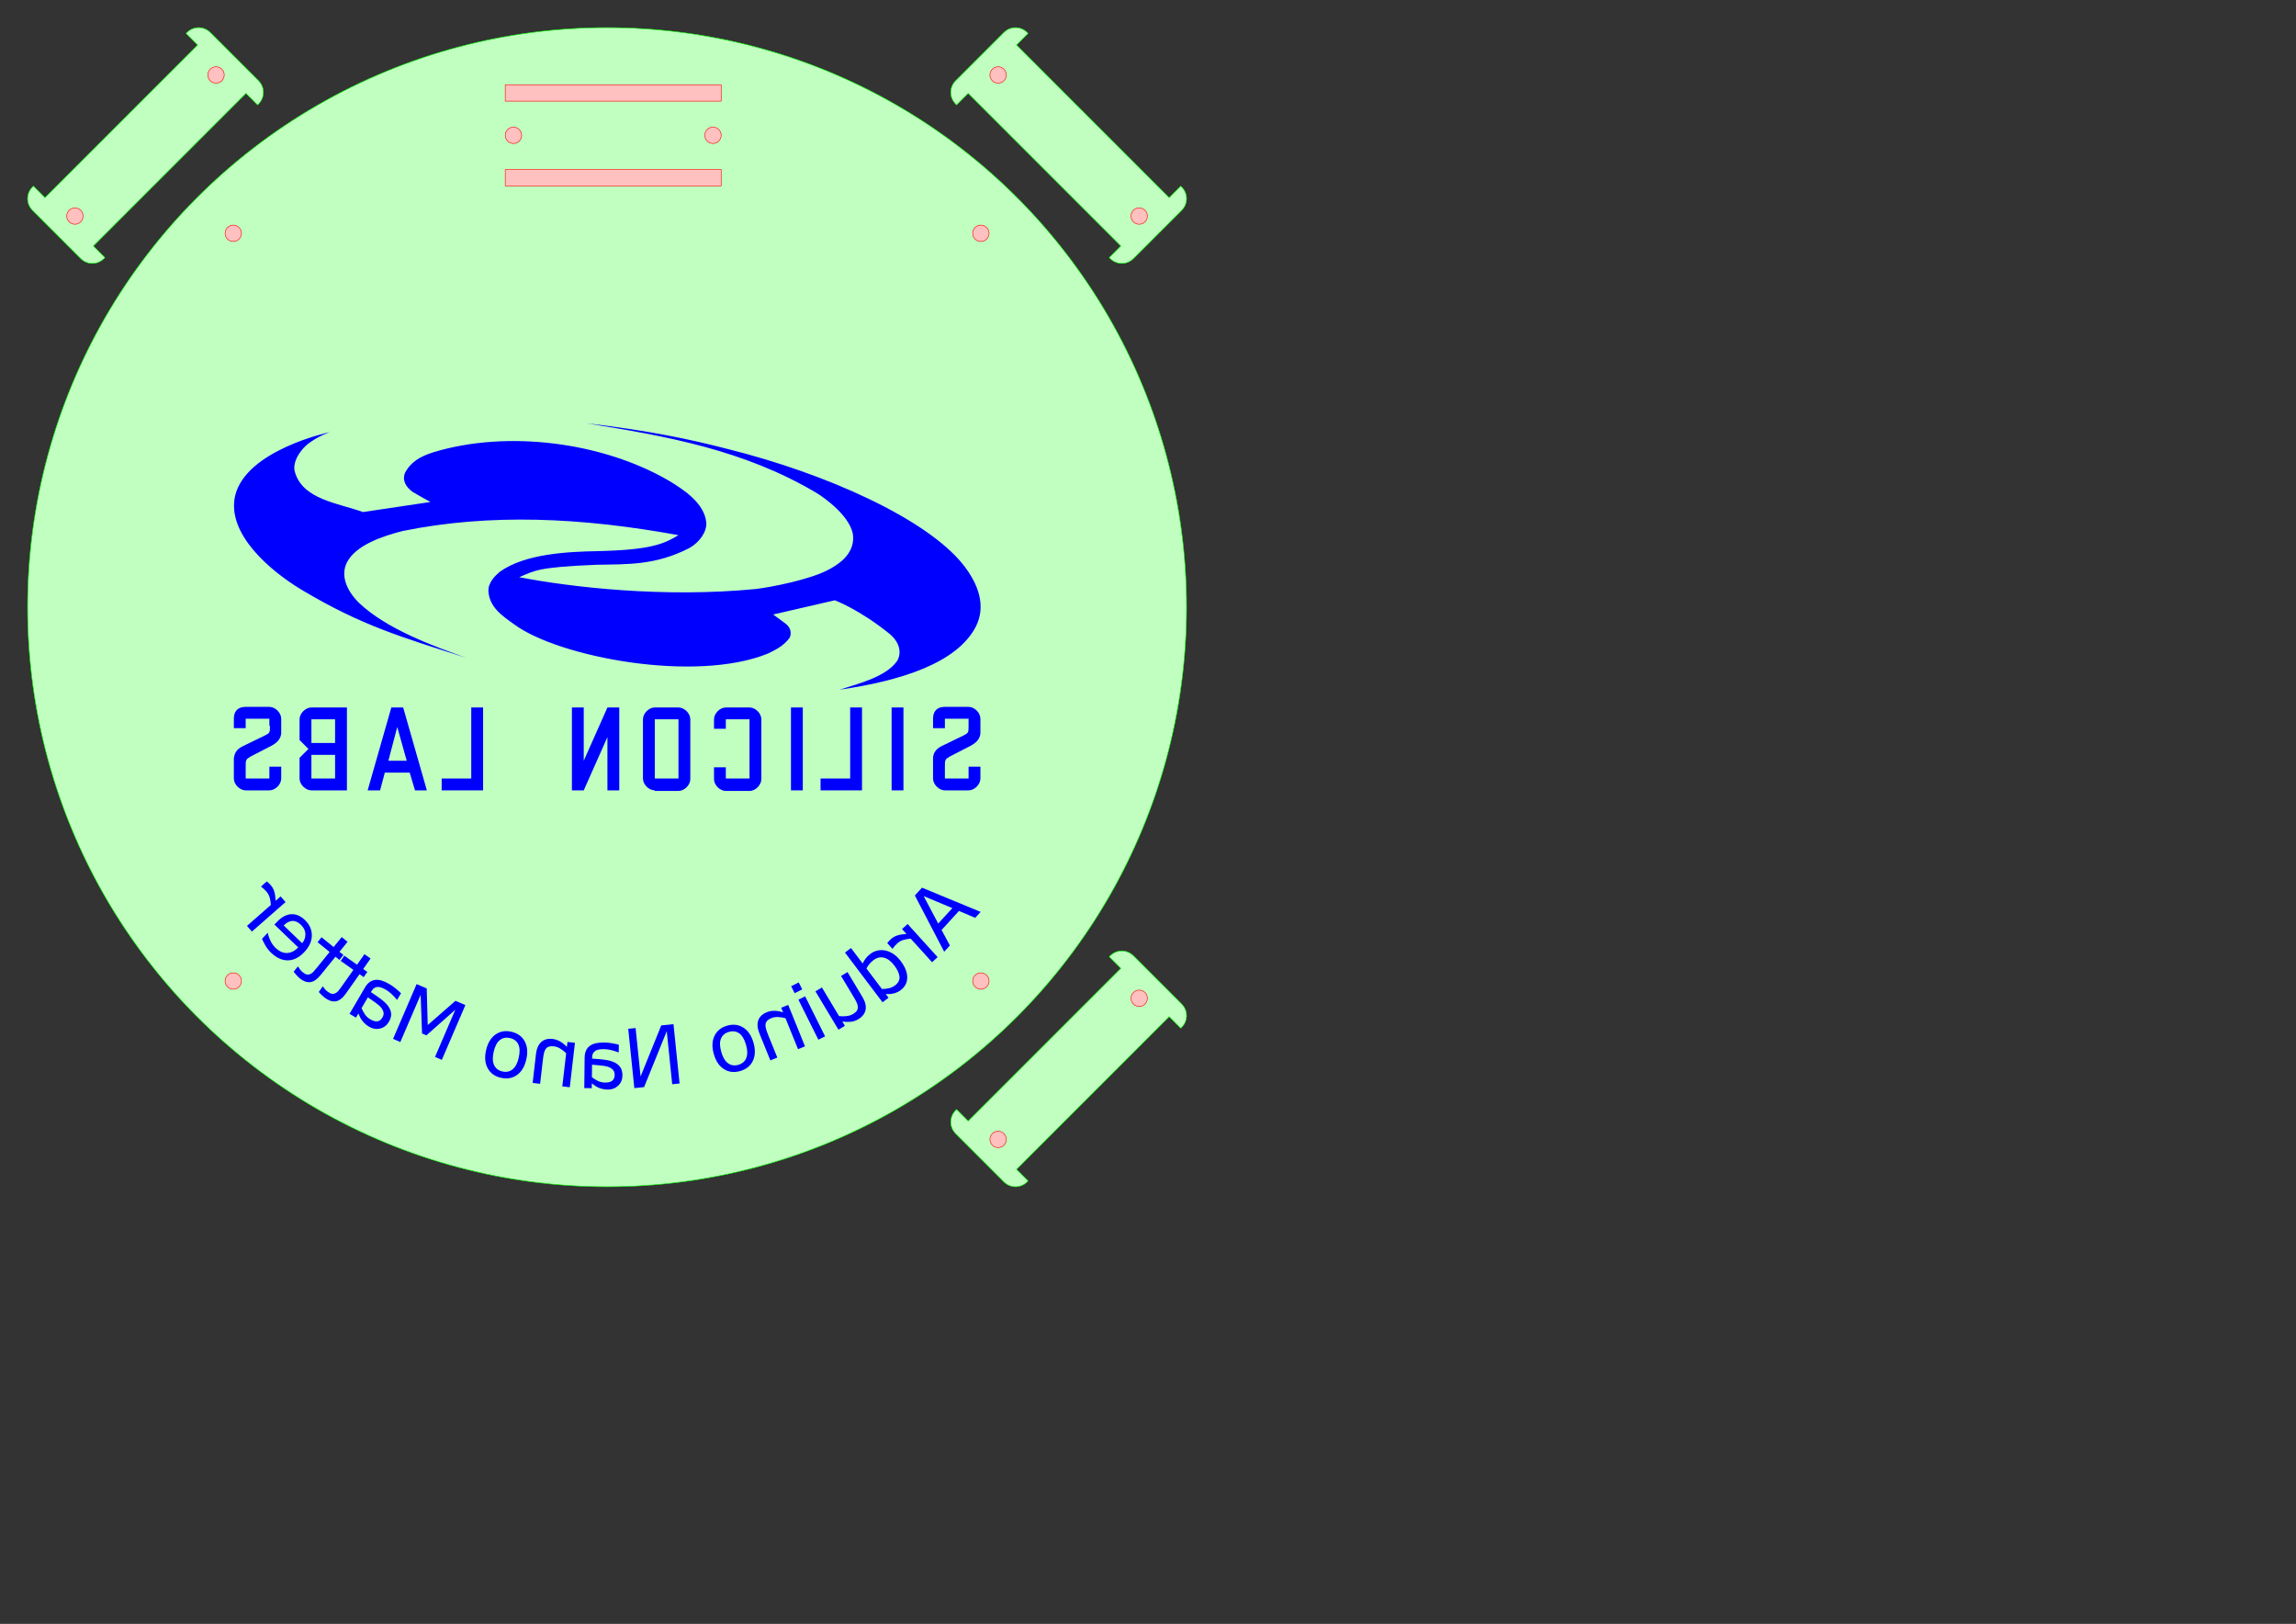 <?xml version="1.0" encoding="UTF-8" standalone="no"?>
<!-- Created with Inkscape (http://www.inkscape.org/) -->

<svg
   width="420mm"
   height="297mm"
   viewBox="0 0 420 297"
   version="1.1"
   id="svg5"
   inkscape:version="1.2.2 (732a01da63, 2022-12-09)"
   sodipodi:docname="enclosure-48-24-8-top-burn.svg"
   xml:space="preserve"
   xmlns:inkscape="http://www.inkscape.org/namespaces/inkscape"
   xmlns:sodipodi="http://sodipodi.sourceforge.net/DTD/sodipodi-0.dtd"
   xmlns="http://www.w3.org/2000/svg"
   xmlns:svg="http://www.w3.org/2000/svg"><rect x="0" y="0" width="420" height="297" fill="#333333" stroke="none"/><sodipodi:namedview
     id="namedview7"
     pagecolor="#ffffff"
     bordercolor="#000000"
     borderopacity="0.25"
     inkscape:showpageshadow="2"
     inkscape:pageopacity="0.0"
     inkscape:pagecheckerboard="0"
     inkscape:deskcolor="#d1d1d1"
     inkscape:document-units="mm"
     showgrid="false"
     inkscape:zoom="0.76339438"
     inkscape:cx="456.51371"
     inkscape:cy="561.96379"
     inkscape:window-width="3440"
     inkscape:window-height="1377"
     inkscape:window-x="1912"
     inkscape:window-y="-8"
     inkscape:window-maximized="1"
     inkscape:current-layer="layer14" /><defs
     id="defs2" /><g
     inkscape:groupmode="layer"
     id="layer14"
     inkscape:label="Top-Outer-10-50"
     style="display:inline"><circle
       style="display:inline;fill:#c0ffc0;fill-opacity:1;stroke:#00ff00;stroke-width:0.1;stroke-linecap:round;stroke-linejoin:round;stroke-dasharray:none;stroke-opacity:1"
       id="circle8160"
       cx="111.05"
       cy="111.05"
       r="106" /><path
       id="path1414"
       style="fill:#c0ffc0;fill-opacity:1;stroke:#00ff00;stroke-width:0.1;stroke-linecap:round;stroke-linejoin:round;stroke-opacity:1"
       d="m 5.931,34.215 c -1.175,1.175 -1.175,3.068 3.677e-4,4.243 l 8.839,8.839 c 1.175,1.175 3.067,1.175 4.242,7e-6 l 0.177,-0.177 -2.121,-2.121 27.931,-27.931 2.121,2.121 0.177,-0.177 c 1.175,-1.175 1.175,-3.067 0,-4.242 L 38.458,5.931 C 37.283,4.756 35.39,4.756 34.215,5.931 L 34.038,6.108 36.16,8.229 8.229,36.16 6.108,34.038 Z" /><path
       id="path1424"
       style="fill:#c0ffc0;fill-opacity:1;stroke:#00ff00;stroke-width:0.1;stroke-linecap:round;stroke-linejoin:round;stroke-opacity:1"
       d="m 174.803,203.087 c -1.175,1.175 -1.175,3.068 3.7e-4,4.243 l 8.839,8.839 c 1.175,1.175 3.067,1.175 4.242,1e-5 l 0.177,-0.177 -2.121,-2.121 27.931,-27.931 2.121,2.121 0.177,-0.177 c 1.175,-1.175 1.175,-3.067 0,-4.242 l -8.839,-8.839 c -1.175,-1.175 -3.068,-1.176 -4.243,-3.6e-4 l -0.177,0.177 2.122,2.122 -27.931,27.931 -2.122,-2.122 z" /><path
       id="path1434"
       style="fill:#c0ffc0;fill-opacity:1;stroke:#00ff00;stroke-width:0.1;stroke-linecap:round;stroke-linejoin:round;stroke-opacity:1"
       d="m 187.885,5.931 c -1.175,-1.175 -3.068,-1.175 -4.243,3.677e-4 l -8.839,8.839 c -1.175,1.175 -1.175,3.067 -10e-6,4.242 l 0.177,0.177 2.121,-2.121 27.931,27.931 -2.121,2.121 0.177,0.177 c 1.175,1.175 3.067,1.175 4.242,0 l 8.839,-8.839 c 1.175,-1.175 1.176,-3.068 3.6e-4,-4.243 l -0.177,-0.177 -2.122,2.122 -27.931,-27.931 2.122,-2.122 z" /></g><g
     inkscape:groupmode="layer"
     id="layer18"
     inkscape:label="Top-Inner-10-50"
     style="display:inline"><g
       id="g3948"
       transform="translate(-1.2751013e-5)"><circle
         style="fill:#ffc0c0;fill-opacity:1;stroke:#ff0000;stroke-width:0.1;stroke-linecap:round;stroke-linejoin:round;stroke-dasharray:none;stroke-opacity:1"
         id="circle1091"
         cx="42.673"
         cy="-42.673"
         transform="rotate(90)"
         r="1.5" /><circle
         style="fill:#ffc0c0;fill-opacity:1;stroke:#ff0000;stroke-width:0.1;stroke-linecap:round;stroke-linejoin:round;stroke-dasharray:none;stroke-opacity:1"
         id="circle1093"
         cx="179.427"
         cy="-179.427"
         transform="rotate(90)"
         r="1.5" /><circle
         style="fill:#ffc0c0;fill-opacity:1;stroke:#ff0000;stroke-width:0.1;stroke-linecap:round;stroke-linejoin:round;stroke-dasharray:none;stroke-opacity:1"
         id="circle1095"
         cx="42.673"
         cy="-179.427"
         transform="rotate(90)"
         r="1.5" /><circle
         style="fill:#ffc0c0;fill-opacity:1;stroke:#ff0000;stroke-width:0.1;stroke-linecap:round;stroke-linejoin:round;stroke-dasharray:none;stroke-opacity:1"
         id="circle1097"
         cx="179.427"
         cy="-42.673"
         transform="rotate(90)"
         r="1.5" /></g><g
       id="g1420"
       transform="rotate(-45,-91.133,217.493)"><circle
         style="fill:#ffc0c0;fill-opacity:1;stroke:#ff0000;stroke-width:0.1;stroke-linecap:round;stroke-linejoin:round;stroke-dasharray:none;stroke-opacity:1"
         id="circle1416"
         cx="165.781"
         cy="-108.848"
         transform="rotate(90)"
         r="1.5" /><circle
         style="fill:#ffc0c0;fill-opacity:1;stroke:#ff0000;stroke-width:0.1;stroke-linecap:round;stroke-linejoin:round;stroke-dasharray:none;stroke-opacity:1"
         id="circle1418"
         cx="165.781"
         cy="-145.348"
         transform="rotate(90)"
         r="1.5" /></g><g
       id="g1430"
       transform="rotate(-45,197.15,98.082)"><circle
         style="fill:#ffc0c0;fill-opacity:1;stroke:#ff0000;stroke-width:0.1;stroke-linecap:round;stroke-linejoin:round;stroke-dasharray:none;stroke-opacity:1"
         id="circle1426"
         cx="165.781"
         cy="-108.848"
         transform="rotate(90)"
         r="1.5" /><circle
         style="fill:#ffc0c0;fill-opacity:1;stroke:#ff0000;stroke-width:0.1;stroke-linecap:round;stroke-linejoin:round;stroke-dasharray:none;stroke-opacity:1"
         id="circle1428"
         cx="165.781"
         cy="-145.348"
         transform="rotate(90)"
         r="1.5" /></g><g
       id="g1440"
       transform="rotate(45,329.281,178.749)"><circle
         style="fill:#ffc0c0;fill-opacity:1;stroke:#ff0000;stroke-width:0.1;stroke-linecap:round;stroke-linejoin:round;stroke-dasharray:none;stroke-opacity:1"
         id="circle1436"
         cx="165.781"
         cy="-108.848"
         transform="rotate(90)"
         r="1.5" /><circle
         style="fill:#ffc0c0;fill-opacity:1;stroke:#ff0000;stroke-width:0.1;stroke-linecap:round;stroke-linejoin:round;stroke-dasharray:none;stroke-opacity:1"
         id="circle1438"
         cx="165.781"
         cy="-145.348"
         transform="rotate(90)"
         r="1.5" /></g><g
       id="g1129"
       transform="translate(-15.096,-165.902)"
       style="display:inline"><rect
         style="fill:#ffc0c0;fill-opacity:1;stroke:#ff0000;stroke-width:0.1;stroke-linecap:round;stroke-linejoin:round;stroke-opacity:1"
         id="rect1207-8-5-4"
         width="39.5"
         height="3"
         x="107.521"
         y="181.398" /><rect
         style="fill:#ffc0c0;fill-opacity:1;stroke:#ff0000;stroke-width:0.1;stroke-linecap:round;stroke-linejoin:round;stroke-opacity:1"
         id="rect1261-7-6"
         width="39.5"
         height="3"
         x="107.521"
         y="196.898" /><circle
         style="fill:#ffc0c0;fill-opacity:1;stroke:#ff0000;stroke-width:0.1;stroke-linecap:round;stroke-linejoin:round;stroke-dasharray:none;stroke-opacity:1"
         id="circle1292-5-5"
         cx="190.648"
         cy="-109.021"
         transform="rotate(90)"
         r="1.5" /><circle
         style="fill:#ffc0c0;fill-opacity:1;stroke:#ff0000;stroke-width:0.1;stroke-linecap:round;stroke-linejoin:round;stroke-dasharray:none;stroke-opacity:1"
         id="circle569"
         cx="190.648"
         cy="-145.521"
         transform="rotate(90)"
         r="1.5" /></g></g><g
     inkscape:label="Top-Etch-50-50"
     inkscape:groupmode="layer"
     id="layer1"
     style="display:inline"><g
       id="g11428"
       transform="matrix(-1.083,0,0,1.083,179.344,77.192)"
       style="fill:#0000ff;fill-opacity:1">
	<path
   class="st0"
   d="m 64.8,24.1 c 10,0.4 10.5,1 13.1,2.1 -8.8,1.7 -24.4,3.5 -39.9,2 -2.6,-0.3 -9.3,-1.6 -12.4,-3.3 -1.3,-0.7 -4.3,-2.4 -4.1,-5.6 0.2,-3.1 4.6,-6.4 6.3,-7.4 C 40,4.7 52.9,2.4 66.6,0.2 56.2,1.4 49,2.9 42.5,4.6 26.1,8.7 9.1,16.3 2.9,24.1 0.3,27.4 -1,31.1 0.8,34.6 4,40.7 13.4,43.7 23.8,45.2 20.3,44.1 16,43 14.1,40.4 c -0.6,-0.9 -0.9,-2.8 1.2,-4.6 5.2,-4.2 9.3,-5.7 9.3,-5.7 l 10.4,2.4 -1.9,1.4 c -0.9,0.6 -1.3,1.5 -0.9,2.5 1.1,1.5 2.5,2.1 3.7,2.7 12.3,5 35.3,0.6 42.8,-4.9 2.1,-1.5 4.2,-2.9 4.4,-5.6 0.1,-1.5 -1.2,-2.7 -1.9,-3.3 -4.3,-3.1 -11.6,-3.4 -16.5,-3.5 -9,-0.2 -11.2,-1.2 -13.7,-2.7 16.5,-3 31.8,-3.7 46.6,-0.7 3.5,0.9 7.9,2.4 9.4,5.3 1.1,2.2 0.1,4.7 -2,6.8 -4.7,4.5 -12.8,7.4 -18.1,9.3 10.9,-3.5 17.6,-5.4 27.8,-11.5 5.3,-3.2 12.6,-9.4 11.2,-15.8 -1.8,-7.8 -16,-10.8 -16,-10.8 0,0 3.2,1.1 4.7,3 1.4,1.7 1.4,3.1 1.2,3.7 -1.3,4.7 -7.4,5.3 -11.5,6.8 L 92.9,13.5 c 0,0 2,-1.1 3,-1.7 C 97,11 97.7,9.9 97.2,8.6 96.2,6.7 94.6,5.8 92.4,5.1 79.9,1.3 63.9,3.4 52.8,9.8 c -2.7,1.6 -6.2,3.9 -6.5,7.2 -0.1,1.5 1.1,3.3 2.9,4.3 5.7,2.9 10.3,2.7 15.6,2.8 z"
   id="path11400"
   style="fill:#0000ff;fill-opacity:1" />
	
	
	<rect
   x="13"
   y="48.2"
   width="2"
   height="14"
   id="rect11406"
   style="fill:#0000ff;fill-opacity:1" />
	<polygon
   points="27,60.2 22,60.2 22,48.2 20,48.2 20,62.2 27,62.2 "
   id="polygon11408"
   style="fill:#0000ff;fill-opacity:1" />
	<rect
   x="30"
   y="48.2"
   width="2"
   height="14"
   id="rect11410"
   style="fill:#0000ff;fill-opacity:1" />
	<path
   d="m 43,58.2 v 2 h -4 v -10 h 4 v 1.6 h 2 v -1.6 c 0,-1 -1,-2 -2,-2 h -4 c -1,0 -2,1 -2,2 v 10.1 c 0,1 1,2 2,2 h 4 c 1,0 2,-1 2,-2 v -2 h -2 z"
   id="path11412"
   style="fill:#0000ff;fill-opacity:1" />
	<polygon
   points="67,62.2 69,62.2 69,48.2 67,48.2 67,57.2 63,48.2 61,48.2 61,62.2 63,62.2 63,53.2 "
   id="polygon11414"
   style="fill:#0000ff;fill-opacity:1" />
	<polygon
   points="91,60.2 86,60.2 86,48.2 84,48.2 84,62.2 91,62.2 "
   id="polygon11416"
   style="fill:#0000ff;fill-opacity:1" />
	<path
   d="m 55,62.2 c 1,0 2,-1 2,-2 v -10 c 0,-1 -1,-2 -2,-2 h -4 c -1,0 -2,1 -2,2 v 10.1 c 0,1 1,2 2,2 h 4 z m 0,-2 h -4 v -10 h 4 z"
   id="path11418"
   style="fill:#0000ff;fill-opacity:1" />
	<path
   d="m 97.5,48.2 -4,14 h 2 l 0.9,-3 h 4.2 l 0.8,3 h 2.1 l -4,-14 z m 1,3.3 1.5,5.7 h -3.1 z"
   id="path11420"
   style="fill:#0000ff;fill-opacity:1" />
	<path
   d="m 107,62.2 h 6 c 1,0 2,-1 2,-2 v -3.5 l -1.5,-1.5 1.5,-1.5 v -3.5 c 0,-1 -1,-2 -2,-2 h -6 z m 2,-12 h 4 v 4 h -4 z m 0,6 h 4 v 4 h -4 z"
   id="path11422"
   style="fill:#0000ff;fill-opacity:1" />
	<path
   d="m 2,51.3 c 0,1.1 0,1.2 0.8,1.6 l 3.9,1.9 C 7.6,55.3 8,56 8,56.8 v 3.4 c 0,1 -1,2 -2,2 H 2 c -1,0 -2,-1 -2,-2 v -2 h 2 v 2 H 6 V 58.3 C 6,57 6,57 5.2,56.5 L 2.1,54.9 C 0.8,54.3 0.1,53.6 0,52.6 v -2.5 c 0,-1 1,-2 2,-2 h 4 c 1.4,0 2,0.8 2,2 v 1.6 H 6 V 50.1 H 2 Z"
   id="path11424"
   style="fill:#0000ff;fill-opacity:1" />
	<path
   d="m 120,51.3 c 0,1.1 0,1.2 0.8,1.6 l 3.9,1.9 c 1,0.5 1.3,1.2 1.4,2 v 3.4 c 0,1 -1,2 -2,2 h -4 c -1,0 -2,-1 -2,-2 v -2 h 2 v 2 h 4 v -1.9 c 0,-1.3 0,-1.3 -0.8,-1.8 l -3.1,-1.6 c -1.3,-0.6 -2,-1.3 -2.1,-2.3 v -2.5 c 0,-1 1,-2 2,-2 h 4 c 1.4,0 2,0.8 2,2 v 1.6 h -2 v -1.6 h -4 v 1.2 z"
   id="path11426"
   style="fill:#0000ff;fill-opacity:1" />
</g><g
       aria-label="Arduino Nano Matter"
       transform="matrix(-1,0,0,1,220.15,2)"
       id="text11505"
       style="font-size:15px;font-family:Verdana;-inkscape-font-specification:Verdana;text-align:center;text-anchor:middle;fill:#0000ff;stroke-width:0.5;stroke-linecap:round;stroke-linejoin:round"><path
         d="m 47.432,172.069 -1.043,-1.14 1.521,-2.841 -3.184,-3.48 -2.965,1.262 -0.994,-1.086 10.726,-4.431 1.305,1.427 z m 1.095,-5.151 2.66,-5.024 -5.246,2.198 z"
         style="stroke-width:0.5"
         id="path490" /><path
         d="m 56.901,171.535 -0.054,-0.049 q -0.179,-0.261 -0.376,-0.479 -0.187,-0.219 -0.48,-0.484 -0.472,-0.428 -1.104,-0.614 -0.627,-0.192 -1.334,-0.229 l -3.899,4.305 -1.021,-0.924 5.491,-6.064 1.021,0.924 -0.811,0.896 q 1.051,0.062 1.694,0.279 0.654,0.216 1.137,0.654 0.266,0.241 0.371,0.365 0.11,0.119 0.314,0.373 z"
         style="stroke-width:0.5"
         id="path492" /><path
         d="m 58.712,181.316 -1.099,-0.83 0.516,-0.684 q -0.782,0.052 -1.469,-0.109 -0.686,-0.16 -1.288,-0.615 -1.169,-0.883 -1.179,-2.304 -0.004,-1.417 1.201,-3.012 0.627,-0.83 1.351,-1.302 0.73,-0.468 1.477,-0.619 0.733,-0.144 1.435,0.019 0.708,0.168 1.275,0.596 0.514,0.388 0.828,0.8 0.318,0.405 0.584,0.964 l 2.136,-2.829 1.099,0.83 z m 0.115,-2.437 2.829,-3.746 q -0.294,-0.534 -0.587,-0.875 -0.293,-0.341 -0.708,-0.654 -0.923,-0.697 -1.923,-0.443 -1,0.254 -1.892,1.435 -0.878,1.163 -0.94,2.071 -0.057,0.902 0.819,1.564 0.468,0.353 1.101,0.511 0.638,0.152 1.3,0.138 z"
         style="stroke-width:0.5"
         id="path494" /><path
         d="m 66.778,186.325 -1.181,-0.708 0.467,-0.779 q -0.879,0.113 -1.576,0.037 -0.697,-0.076 -1.357,-0.472 -1.106,-0.663 -1.318,-1.704 -0.209,-1.047 0.574,-2.354 l 2.73,-4.554 1.181,0.708 -2.395,3.995 q -0.32,0.534 -0.5,0.947 -0.176,0.407 -0.174,0.775 0.004,0.378 0.199,0.666 0.195,0.288 0.71,0.596 0.459,0.275 1.142,0.36 0.69,0.089 1.383,6.7e-4 l 3.141,-5.239 1.181,0.708 z"
         style="stroke-width:0.5"
         id="path496" /><path
         d="m 74.791,179.65 -1.39,-0.693 0.637,-1.278 1.39,0.693 z m -4.34,8.508 -1.232,-0.614 3.651,-7.322 1.232,0.614 z"
         style="stroke-width:0.5"
         id="path498" /><path
         d="m 79.233,191.942 -1.276,-0.517 1.749,-4.318 q 0.212,-0.523 0.335,-1.002 0.126,-0.486 0.067,-0.81 -0.054,-0.354 -0.318,-0.619 -0.261,-0.272 -0.77,-0.478 -0.523,-0.212 -1.197,-0.185 -0.675,0.027 -1.36,0.216 l -2.293,5.662 -1.276,-0.517 3.071,-7.583 1.276,0.517 -0.341,0.842 q 0.798,-0.254 1.549,-0.274 0.751,-0.02 1.423,0.252 1.229,0.498 1.574,1.499 0.345,1.001 -0.218,2.393 z"
         style="stroke-width:0.5"
         id="path500" /><path
         d="m 89.577,190.781 q -0.549,1.923 -1.853,2.754 -1.304,0.831 -2.959,0.358 -1.669,-0.477 -2.337,-1.871 -0.661,-1.392 -0.112,-3.315 0.549,-1.923 1.846,-2.756 1.306,-0.838 2.975,-0.361 1.655,0.473 2.321,1.874 0.668,1.394 0.119,3.317 z m -1.366,-0.39 q 0.437,-1.528 0.049,-2.439 -0.385,-0.918 -1.449,-1.221 -1.077,-0.308 -1.889,0.268 -0.803,0.57 -1.24,2.099 -0.423,1.479 -0.043,2.418 0.381,0.932 1.452,1.238 1.056,0.302 1.87,-0.281 0.823,-0.588 1.25,-2.08 z"
         style="stroke-width:0.5"
         id="path502" /><path
         d="m 104.115,197.013 -1.785,-0.183 -4.147,-10.233 -0.997,9.705 -1.348,-0.138 1.114,-10.849 2.237,0.23 3.782,9.341 0.91,-8.86 1.348,0.138 z"
         style="stroke-width:0.5"
         id="path504" /><path
         d="m 113.269,197.008 -1.37,0.015 -0.01,-0.872 q -0.182,0.127 -0.494,0.357 -0.305,0.223 -0.597,0.358 -0.342,0.172 -0.788,0.287 -0.445,0.122 -1.046,0.129 -1.106,0.013 -1.883,-0.711 -0.777,-0.724 -0.79,-1.859 -0.011,-0.93 0.379,-1.506 0.396,-0.583 1.132,-0.921 0.743,-0.338 1.789,-0.467 1.046,-0.129 2.246,-0.201 l -0.002,-0.212 q -0.005,-0.469 -0.177,-0.774 -0.165,-0.306 -0.474,-0.478 -0.295,-0.165 -0.706,-0.219 -0.411,-0.054 -0.858,-0.049 -0.542,0.006 -1.207,0.16 -0.665,0.147 -1.372,0.426 l -0.073,8.3e-4 -0.016,-1.399 q 0.402,-0.114 1.162,-0.255 0.76,-0.14 1.5,-0.149 0.864,-0.01 1.503,0.13 0.646,0.132 1.119,0.471 0.465,0.332 0.713,0.864 0.248,0.532 0.257,1.323 z m -1.392,-1.999 -0.026,-2.278 q -0.629,0.044 -1.485,0.127 -0.849,0.083 -1.345,0.228 -0.591,0.175 -0.953,0.538 -0.362,0.356 -0.355,0.978 0.008,0.703 0.437,1.057 0.429,0.347 1.3,0.337 0.725,-0.008 1.322,-0.293 0.597,-0.292 1.106,-0.694 z"
         style="stroke-width:0.5"
         id="path506" /><path
         d="m 122.716,196.063 -1.368,0.159 -0.536,-4.627 q -0.065,-0.56 -0.187,-1.04 -0.123,-0.487 -0.329,-0.743 -0.217,-0.284 -0.576,-0.39 -0.36,-0.113 -0.905,-0.05 -0.56,0.065 -1.139,0.412 -0.579,0.347 -1.09,0.842 l 0.703,6.068 -1.368,0.159 -0.942,-8.127 1.368,-0.159 0.105,0.902 q 0.579,-0.605 1.228,-0.983 0.649,-0.378 1.37,-0.461 1.317,-0.153 2.1,0.56 0.783,0.713 0.956,2.204 z"
         style="stroke-width:0.5"
         id="path508" /><path
         d="m 131.238,190.088 q 0.439,1.951 -0.307,3.305 -0.746,1.354 -2.426,1.732 -1.693,0.381 -2.948,-0.523 -1.247,-0.905 -1.686,-2.856 -0.439,-1.951 0.3,-3.303 0.745,-1.361 2.438,-1.742 1.679,-0.378 2.935,0.533 1.254,0.904 1.693,2.855 z m -1.386,0.312 q -0.349,-1.551 -1.125,-2.164 -0.778,-0.621 -1.857,-0.378 -1.093,0.246 -1.53,1.14 -0.431,0.885 -0.082,2.436 0.338,1.501 1.12,2.143 0.781,0.635 1.867,0.391 1.072,-0.241 1.507,-1.142 0.441,-0.91 0.1,-2.425 z"
         style="stroke-width:0.5"
         id="path510" /><path
         d="m 148.249,188.01 -1.332,0.573 -3.712,-8.633 -0.26,7.072 -0.794,0.341 -5.291,-4.685 3.712,8.633 -1.245,0.535 -4.308,-10.019 1.817,-0.781 5.07,4.429 0.185,-6.689 1.85,-0.796 z"
         style="stroke-width:0.5"
         id="path512" /><path
         d="m 156.212,183.428 -1.182,0.692 -0.44,-0.752 q -0.095,0.2 -0.252,0.555 -0.154,0.345 -0.341,0.607 -0.212,0.319 -0.542,0.64 -0.326,0.327 -0.845,0.63 -0.954,0.559 -1.988,0.315 -1.034,-0.244 -1.607,-1.223 -0.47,-0.803 -0.417,-1.496 0.055,-0.703 0.527,-1.361 0.478,-0.662 1.323,-1.292 0.845,-0.63 1.852,-1.288 l -0.107,-0.183 q -0.237,-0.405 -0.538,-0.585 -0.294,-0.184 -0.649,-0.18 -0.338,0.003 -0.722,0.159 -0.384,0.157 -0.769,0.382 -0.468,0.274 -0.969,0.737 -0.505,0.457 -0.981,1.05 l -0.063,0.037 -0.707,-1.207 q 0.292,-0.298 0.883,-0.797 0.591,-0.499 1.229,-0.872 0.746,-0.437 1.37,-0.632 0.627,-0.206 1.205,-0.145 0.568,0.058 1.047,0.397 0.479,0.339 0.878,1.022 z m -2.2,-1.046 -1.151,-1.966 q -0.525,0.35 -1.228,0.846 -0.696,0.492 -1.056,0.864 -0.427,0.445 -0.562,0.94 -0.138,0.488 0.176,1.026 0.355,0.607 0.903,0.702 0.544,0.089 1.296,-0.351 0.626,-0.366 1.003,-0.91 0.374,-0.55 0.617,-1.15 z"
         style="stroke-width:0.5"
         id="path514" /><path
         d="m 161.835,179.426 q -0.258,0.308 -0.597,0.627 -0.333,0.316 -0.626,0.522 -1.023,0.722 -1.945,0.547 -0.921,-0.175 -1.778,-1.39 l -2.508,-3.555 -0.76,0.536 -0.667,-0.946 0.76,-0.536 -1.355,-1.921 1.125,-0.794 1.355,1.921 2.322,-1.638 0.667,0.946 -2.322,1.638 2.149,3.046 q 0.371,0.527 0.607,0.809 0.231,0.276 0.556,0.432 0.301,0.147 0.608,0.1 0.309,-0.057 0.782,-0.39 0.275,-0.194 0.52,-0.483 0.24,-0.295 0.334,-0.442 l 0.06,-0.042 z"
         style="stroke-width:0.5"
         id="path516" /><path
         d="m 166.437,175.722 q -0.237,0.324 -0.554,0.666 -0.311,0.337 -0.59,0.563 -0.973,0.789 -1.904,0.676 -0.931,-0.113 -1.867,-1.268 l -2.74,-3.38 -0.723,0.586 -0.729,-0.899 0.723,-0.586 -1.481,-1.826 1.07,-0.867 1.481,1.826 2.208,-1.79 0.729,0.899 -2.208,1.79 2.348,2.896 q 0.406,0.501 0.659,0.767 0.249,0.26 0.584,0.394 0.31,0.126 0.614,0.059 0.305,-0.077 0.754,-0.442 0.262,-0.212 0.486,-0.517 0.22,-0.31 0.304,-0.463 l 0.057,-0.046 z"
         style="stroke-width:0.5"
         id="path518" /><path
         d="m 169.95,167.101 -4.348,4.175 q 0.522,0.544 1.077,0.794 0.549,0.244 1.083,0.229 0.518,-0.01 1.015,-0.244 0.502,-0.238 0.957,-0.675 0.602,-0.578 0.982,-1.399 0.38,-0.831 0.415,-1.312 l 0.053,-0.051 1.04,1.083 q -0.299,0.693 -0.685,1.338 -0.386,0.645 -0.962,1.198 -1.469,1.41 -3.054,1.409 -1.59,-0.006 -2.995,-1.47 -1.39,-1.448 -1.419,-3.054 -0.024,-1.611 1.265,-2.849 1.194,-1.146 2.508,-1.068 1.319,0.073 2.552,1.357 z m -1.697,0.168 q -0.756,-0.777 -1.558,-0.829 -0.797,-0.058 -1.589,0.703 -0.798,0.766 -0.822,1.693 -0.019,0.922 0.587,1.68 z"
         style="stroke-width:0.5"
         id="path520" /><path
         d="m 172.406,160.139 -0.048,0.055 q -0.258,0.183 -0.473,0.384 -0.216,0.191 -0.476,0.488 -0.42,0.479 -0.596,1.114 -0.181,0.63 -0.207,1.337 l 4.37,3.826 -0.907,1.036 -6.155,-5.389 0.907,-1.036 0.909,0.796 q 0.044,-1.051 0.251,-1.698 0.206,-0.657 0.635,-1.148 0.236,-0.27 0.359,-0.377 0.117,-0.112 0.368,-0.32 z"
         style="stroke-width:0.5"
         id="path522" /></g></g><style
     type="text/css"
     id="style11398">
	.st0{fill:#D91E2A;}
</style></svg>
